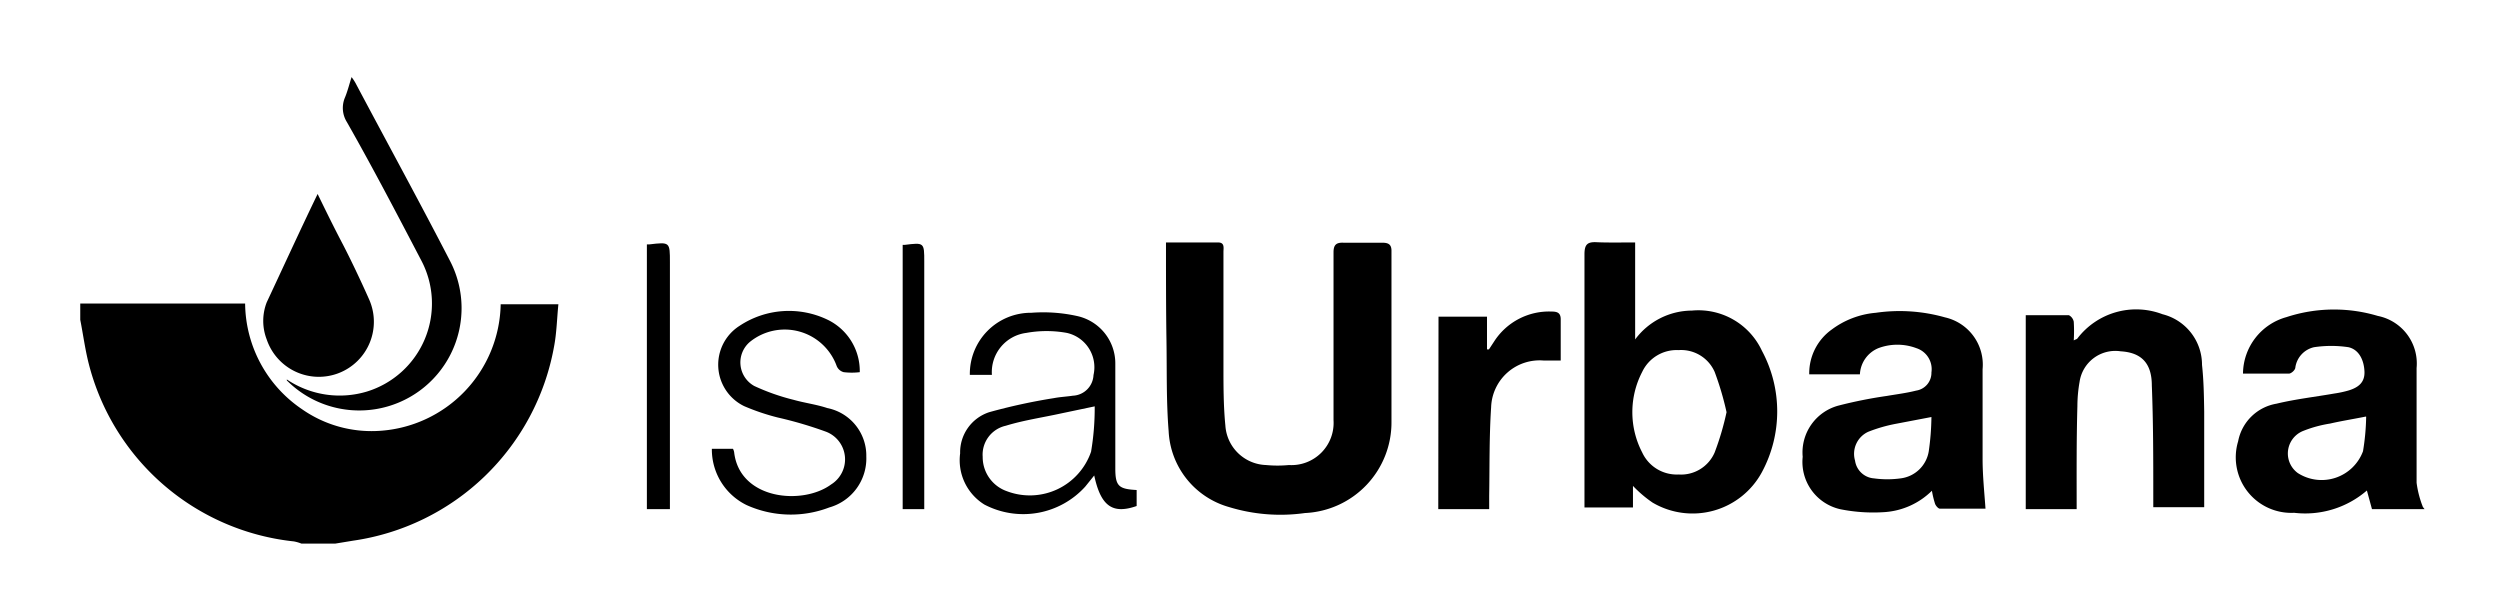 <svg id="Layer_1" data-name="Layer 1" xmlns="http://www.w3.org/2000/svg" viewBox="0 0 103.11 25.09">
  <g>
    <path d="M3.31,12.52h6.8a5.32,5.32,0,0,0,2.35,4.36,5,5,0,0,0,3.19.89,5.33,5.33,0,0,0,5-5.22h2.38c-.06.59-.07,1.18-.18,1.75a9.85,9.85,0,0,1-8.29,8l-.73.12h-1.4a1.58,1.58,0,0,0-.31-.09A9.8,9.8,0,0,1,3.66,15c-.15-.59-.23-1.2-.35-1.81Z" />
    <path d="M100,21H97.83l-.21-.77a3.89,3.89,0,0,1-3,.92,2.29,2.29,0,0,1-2.31-2.95,1.94,1.94,0,0,1,1.58-1.55c.79-.19,1.59-.28,2.39-.42a4.29,4.29,0,0,0,.6-.13c.38-.12.66-.32.64-.78s-.22-.9-.66-1a4.83,4.83,0,0,0-1.42,0,1,1,0,0,0-.77.83c0,.11-.17.26-.27.26-.63,0-1.26,0-1.89,0a2.44,2.44,0,0,1,1.79-2.33,6.3,6.3,0,0,1,3.77-.05,2,2,0,0,1,1.6,2.15c0,1.58,0,3.16,0,4.73a4.14,4.14,0,0,0,.26,1Zm-2.42-3.82c-.55.11-1,.18-1.48.29a5.11,5.11,0,0,0-1.1.3,1,1,0,0,0-.23,1.74,1.82,1.82,0,0,0,2.69-.9A9.62,9.62,0,0,0,97.59,17.19Z" />
    <path d="M48.09,10h2.15c.28,0,.22.23.22.39,0,1.58,0,3.16,0,4.74,0,.81,0,1.62.08,2.43a1.74,1.74,0,0,0,1.68,1.62,4.92,4.92,0,0,0,.94,0A1.74,1.74,0,0,0,55,17.33c0-1.37,0-2.74,0-4.12,0-.93,0-1.87,0-2.8,0-.3.1-.41.4-.4H57c.27,0,.4.07.39.37,0,2.33,0,4.67,0,7a3.74,3.74,0,0,1-3.57,3.78,7.24,7.24,0,0,1-3.14-.25,3.42,3.42,0,0,1-2.48-3.12c-.1-1.24-.07-2.49-.09-3.74S48.09,11.41,48.09,10Z" />
    <path d="M67.44,10v4a2.93,2.93,0,0,1,2.34-1.19,2.89,2.89,0,0,1,2.89,1.66,5.28,5.28,0,0,1,0,5,3.25,3.25,0,0,1-4.51,1.26,5,5,0,0,1-.81-.69l0,.89h-2c0-.15,0-.3,0-.44,0-3.34,0-6.67,0-10,0-.41.12-.52.51-.5S66.84,10,67.44,10Zm3.77,7a12.3,12.3,0,0,0-.49-1.66,1.51,1.51,0,0,0-1.49-.9,1.57,1.57,0,0,0-1.5.9,3.6,3.6,0,0,0,0,3.32,1.57,1.57,0,0,0,1.5.91,1.51,1.51,0,0,0,1.49-.91A11.5,11.5,0,0,0,71.21,17Z" />
    <path d="M76.71,15.44H74.62a2.22,2.22,0,0,1,.93-1.85,3.54,3.54,0,0,1,1.82-.69,6.86,6.86,0,0,1,2.85.19,2,2,0,0,1,1.55,2.14c0,1.23,0,2.47,0,3.7,0,.67.07,1.34.12,2.05-.58,0-1.23,0-1.88,0-.07,0-.17-.12-.2-.2a3.91,3.91,0,0,1-.13-.54,3.07,3.07,0,0,1-1.93.88A6.88,6.88,0,0,1,75.89,21a2,2,0,0,1-1.54-2.16,2,2,0,0,1,1.47-2.11,18.57,18.57,0,0,1,2-.4c.41-.07.82-.12,1.21-.22a.74.74,0,0,0,.63-.75.91.91,0,0,0-.62-1,2.23,2.23,0,0,0-1.57,0A1.23,1.23,0,0,0,76.71,15.44Zm3,1.75-1.52.29a6.23,6.23,0,0,0-1.14.33A1,1,0,0,0,76.51,19a.85.85,0,0,0,.78.73,4.05,4.05,0,0,0,1.1,0,1.34,1.34,0,0,0,1.16-1.12A10.71,10.71,0,0,0,79.66,17.19Z" />
    <path d="M85.65,21h-2.1V13c.6,0,1.19,0,1.78,0a.39.39,0,0,1,.2.27,6.44,6.44,0,0,1,0,.77c.09-.05.13-.05.15-.08a3.05,3.05,0,0,1,3.51-1,2.15,2.15,0,0,1,1.63,2.09c.07.64.08,1.28.09,1.93,0,1.3,0,2.61,0,3.94h-2.1c0-.16,0-.33,0-.5,0-1.51,0-3-.06-4.52,0-.95-.46-1.36-1.28-1.41a1.49,1.49,0,0,0-1.7,1.26,5.86,5.86,0,0,0-.09,1C85.64,18.17,85.65,19.55,85.65,21Z" />
    <path d="M59.33,13.06h2v1.35l.08,0,.21-.32A2.69,2.69,0,0,1,64,12.85c.24,0,.38.06.37.35,0,.54,0,1.09,0,1.67-.25,0-.48,0-.7,0a2,2,0,0,0-2.17,1.93c-.08,1.22-.06,2.44-.08,3.66V21h-2.1Z" />
    <path d="M46.88,20.21v.66c-1,.35-1.48,0-1.75-1.26l-.37.46a3.45,3.45,0,0,1-4.16.74,2.15,2.15,0,0,1-1-2.11A1.74,1.74,0,0,1,40.8,17a23.93,23.93,0,0,1,2.67-.58c.26-.05.52-.06.78-.1a.89.89,0,0,0,.85-.85A1.45,1.45,0,0,0,44,13.73a4.69,4.69,0,0,0-1.67,0,1.63,1.63,0,0,0-1.42,1.73H40a2.52,2.52,0,0,1,2.54-2.56,6.46,6.46,0,0,1,1.91.14A2,2,0,0,1,46,15c0,1.44,0,2.88,0,4.32C46,20.05,46.14,20.17,46.88,20.21Zm-1.73-3.45-1.38.29c-.77.17-1.54.28-2.29.51a1.22,1.22,0,0,0-.95,1.28,1.49,1.49,0,0,0,1,1.42A2.67,2.67,0,0,0,45,18.63,10.75,10.75,0,0,0,45.15,16.76Z" />
    <path d="M13.1,8c.35.72.67,1.37,1,2s.77,1.55,1.12,2.34A2.27,2.27,0,1,1,11,14a2.12,2.12,0,0,1,0-1.53C11.69,11,12.37,9.51,13.1,8Z" />
    <path d="M35.46,15.35a2.78,2.78,0,0,1-.66,0,.43.43,0,0,1-.29-.25,2.28,2.28,0,0,0-3.58-1,1.11,1.11,0,0,0,.18,1.82,8.88,8.88,0,0,0,1.62.57c.46.13.94.19,1.39.34a2,2,0,0,1,1.61,2,2.1,2.1,0,0,1-1.53,2.1,4.43,4.43,0,0,1-3.41-.1,2.55,2.55,0,0,1-1.43-2.32h.87a.44.44,0,0,1,.05.15c.23,1.95,2.82,2.19,4,1.32a1.22,1.22,0,0,0-.2-2.17,16.48,16.48,0,0,0-2-.59,9.08,9.08,0,0,1-1.39-.47,1.9,1.9,0,0,1-.19-3.31,3.68,3.68,0,0,1,3.66-.24A2.35,2.35,0,0,1,35.46,15.35Z" />
    <path d="M11.83,15.65a3.9,3.9,0,0,0,3.3.5,3.8,3.8,0,0,0,2.26-5.38c-1-1.91-2-3.83-3.08-5.73a1.1,1.1,0,0,1-.09-1c.11-.26.18-.54.28-.86a1.94,1.94,0,0,1,.16.24c1.3,2.45,2.63,4.88,3.9,7.34a4.22,4.22,0,0,1-6.73,4.93Z" />
    <path d="M26.68,10.08l.1,0c.85-.1.85-.1.85.74V21h-.95Z" />
    <path d="M38.12,21h-.89V10.1s.06,0,.08,0c.81-.1.81-.1.81.7V21Z" />
  </g>
</svg>
